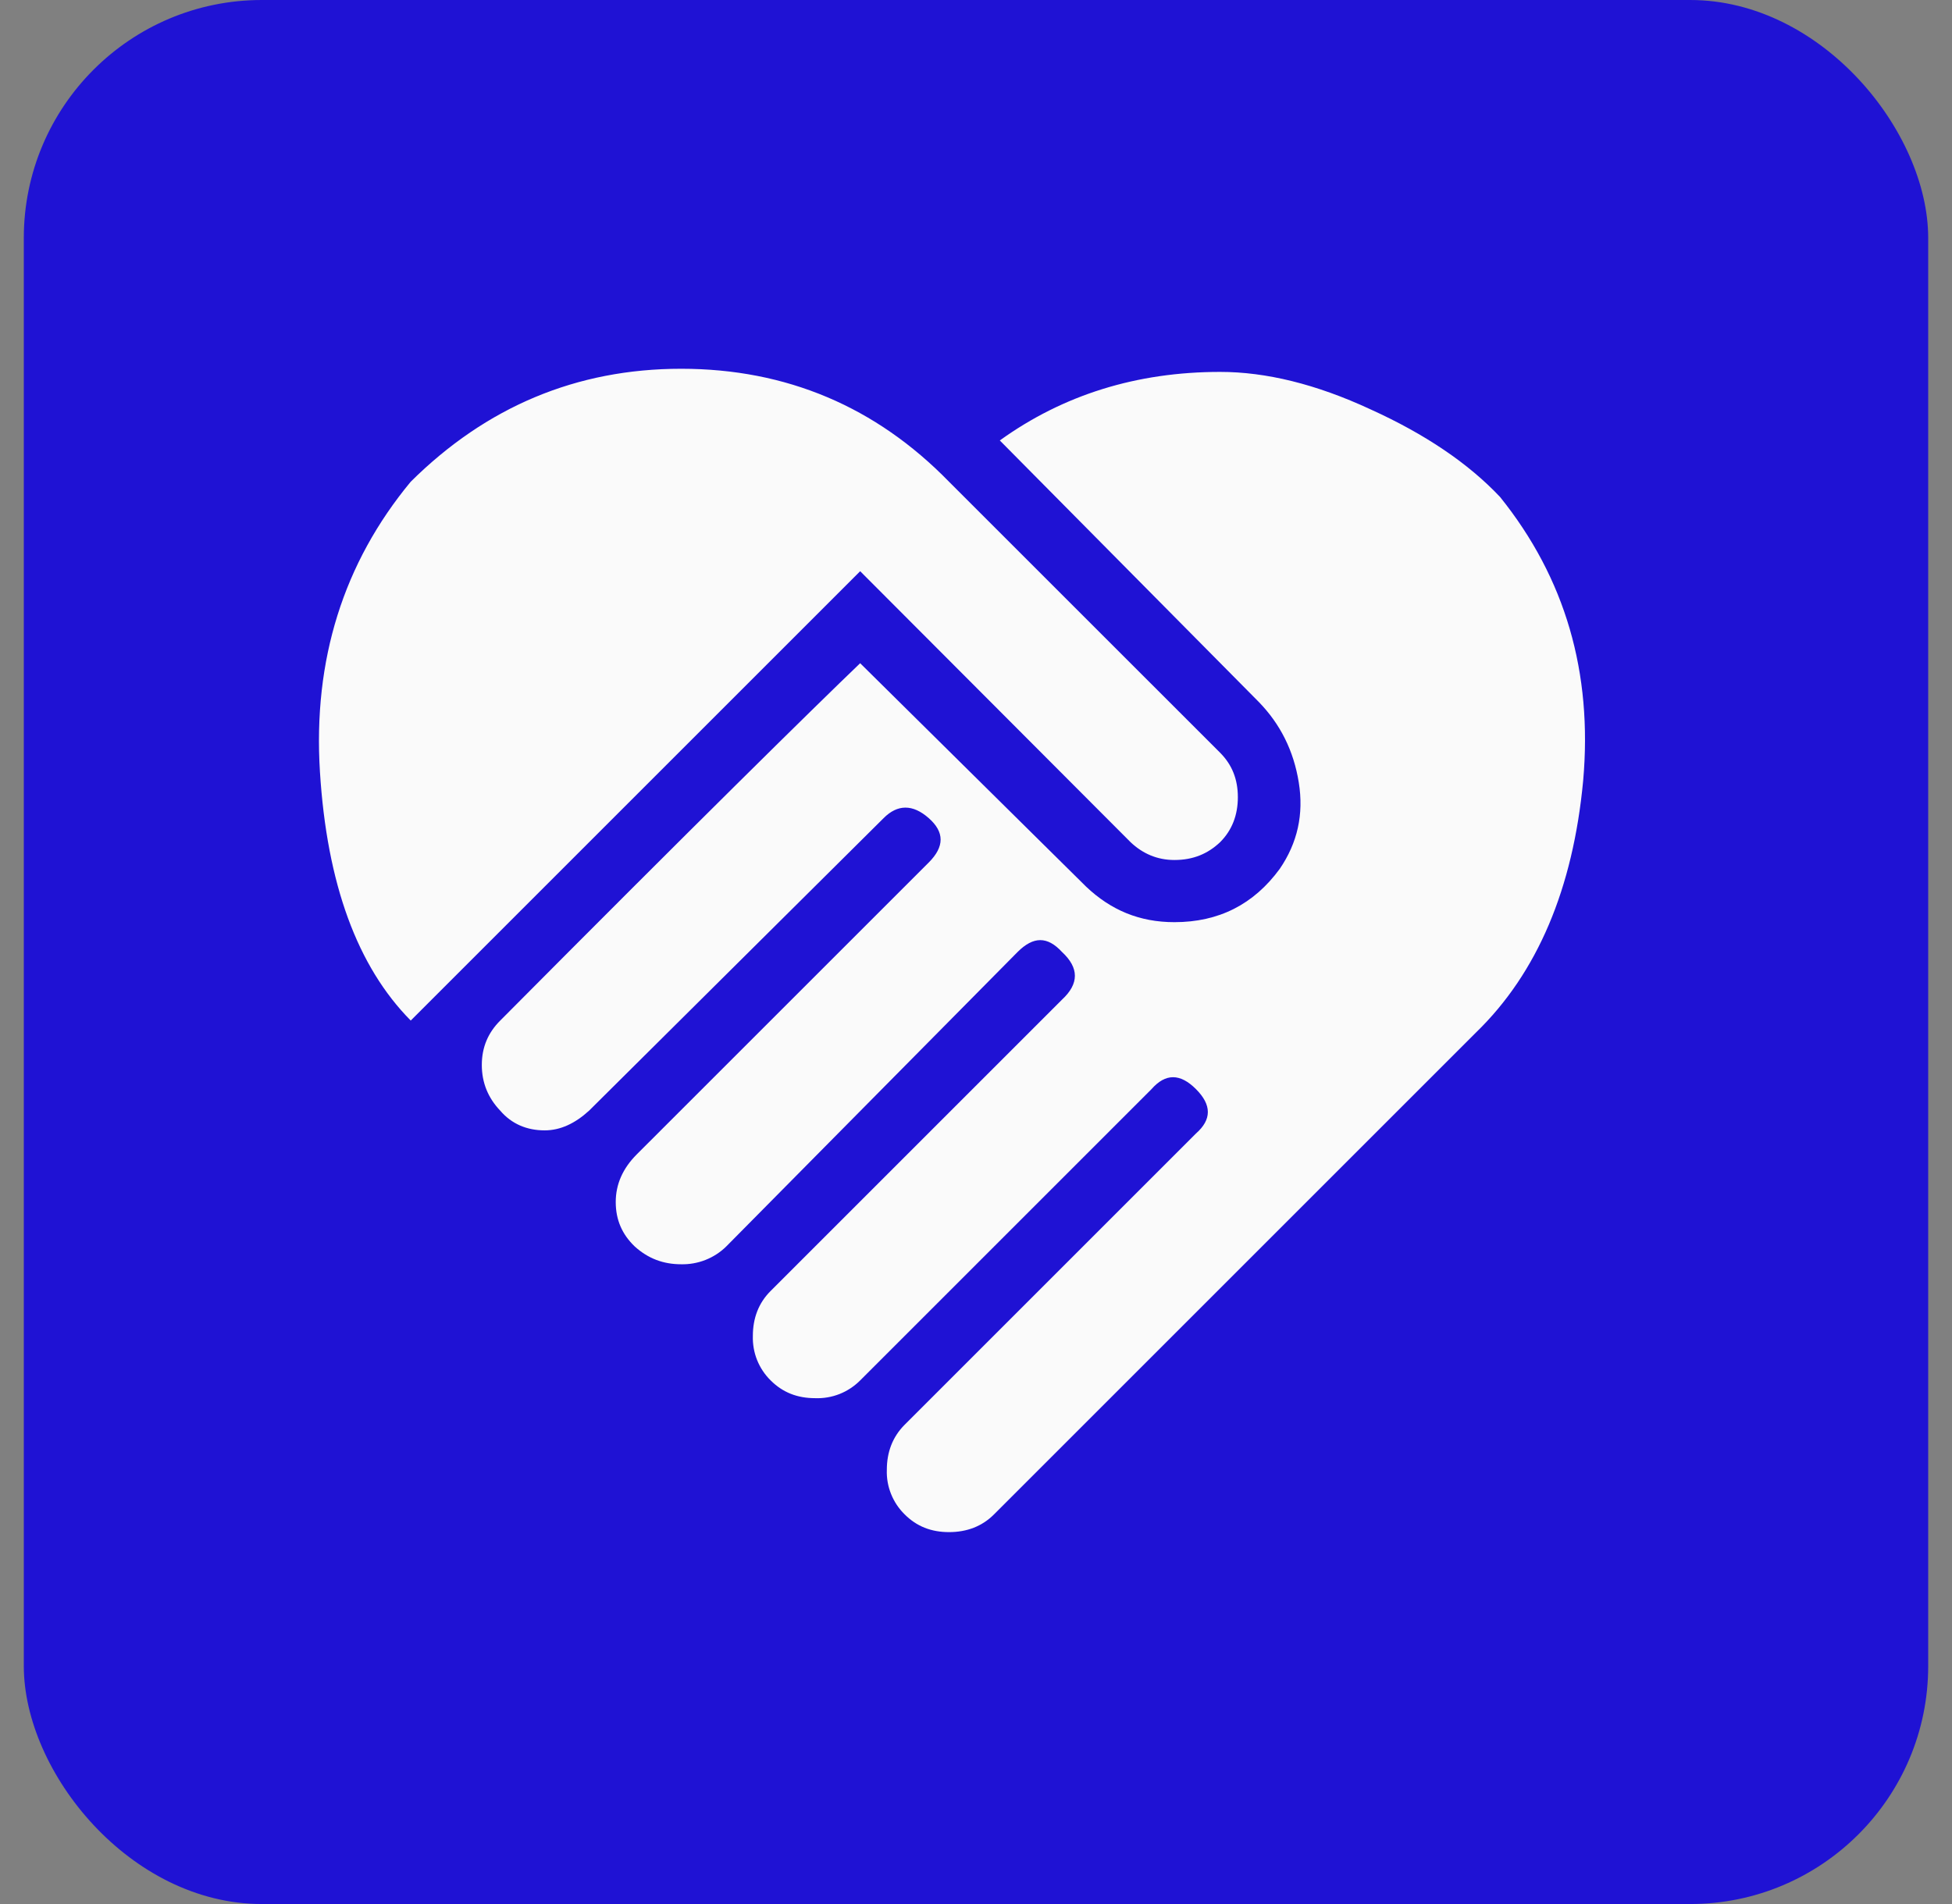 <svg width="41" height="40" viewBox="0 0 41 40" fill="none" xmlns="http://www.w3.org/2000/svg">
<rect x="0" y="0" width="41" height="40" fill="#808080" stroke="none"/>
<g clip-path="url(#clip0_185_225)">
<path d="M40.5 0H0.5V40H40.5V0Z" fill="#1F12D4"/>
<path d="M21 9.253C22.333 8.293 23.88 7.813 25.627 7.813C26.587 7.813 27.64 8.067 28.787 8.6C29.933 9.12 30.84 9.733 31.507 10.44C32.88 12.147 33.453 14.133 33.253 16.4C33.04 18.667 32.293 20.44 31 21.693L20.88 31.813C20.627 32.067 20.307 32.187 19.933 32.187C19.56 32.187 19.253 32.067 19 31.813C18.877 31.692 18.78 31.546 18.716 31.386C18.651 31.225 18.621 31.053 18.627 30.88C18.627 30.507 18.747 30.187 19 29.933L25.12 23.813C25.453 23.52 25.453 23.213 25.12 22.88C24.787 22.547 24.48 22.547 24.187 22.88L18.067 29C17.943 29.124 17.795 29.222 17.633 29.286C17.47 29.35 17.295 29.38 17.12 29.373C16.747 29.373 16.44 29.253 16.187 29C16.063 28.878 15.967 28.733 15.902 28.572C15.838 28.412 15.808 28.239 15.813 28.067C15.813 27.693 15.933 27.373 16.187 27.12L22.307 21C22.667 20.667 22.667 20.333 22.307 20C22 19.667 21.707 19.667 21.373 20L15.253 26.187C15.129 26.309 14.98 26.405 14.818 26.469C14.655 26.533 14.481 26.564 14.307 26.56C13.933 26.56 13.613 26.44 13.333 26.187C13.067 25.933 12.933 25.627 12.933 25.253C12.933 24.88 13.08 24.547 13.373 24.253L19.507 18.12C19.84 17.787 19.84 17.48 19.507 17.187C19.173 16.893 18.853 16.893 18.56 17.187L12.373 23.333C12.08 23.6 11.773 23.747 11.44 23.747C11.067 23.747 10.747 23.613 10.507 23.333C10.253 23.067 10.12 22.747 10.12 22.373C10.12 22 10.253 21.693 10.507 21.44C14.587 17.333 17.107 14.853 18.067 13.933L22.813 18.627C23.333 19.12 23.933 19.373 24.667 19.373C25.6 19.373 26.333 19 26.88 18.253C27.253 17.707 27.387 17.107 27.28 16.44C27.173 15.773 26.893 15.213 26.44 14.747L21 9.253ZM23.747 17.693L18.067 12L8.627 21.44C7.507 20.307 6.867 18.573 6.72 16.213C6.573 13.867 7.213 11.827 8.627 10.12C10.213 8.547 12.107 7.747 14.307 7.747C16.52 7.747 18.4 8.547 19.933 10.12L25.627 15.813C25.88 16.067 26 16.373 26 16.747C26 17.12 25.88 17.44 25.627 17.693C25.373 17.933 25.067 18.067 24.667 18.067C24.307 18.067 24 17.933 23.747 17.693Z" fill="#FAFAFA"/>
</g>
<defs>
<clipPath id="clip0_185_225">
<rect x="0.5" width="40" height="40" rx="5" fill="white"/>
</clipPath>
</defs>
</svg>
